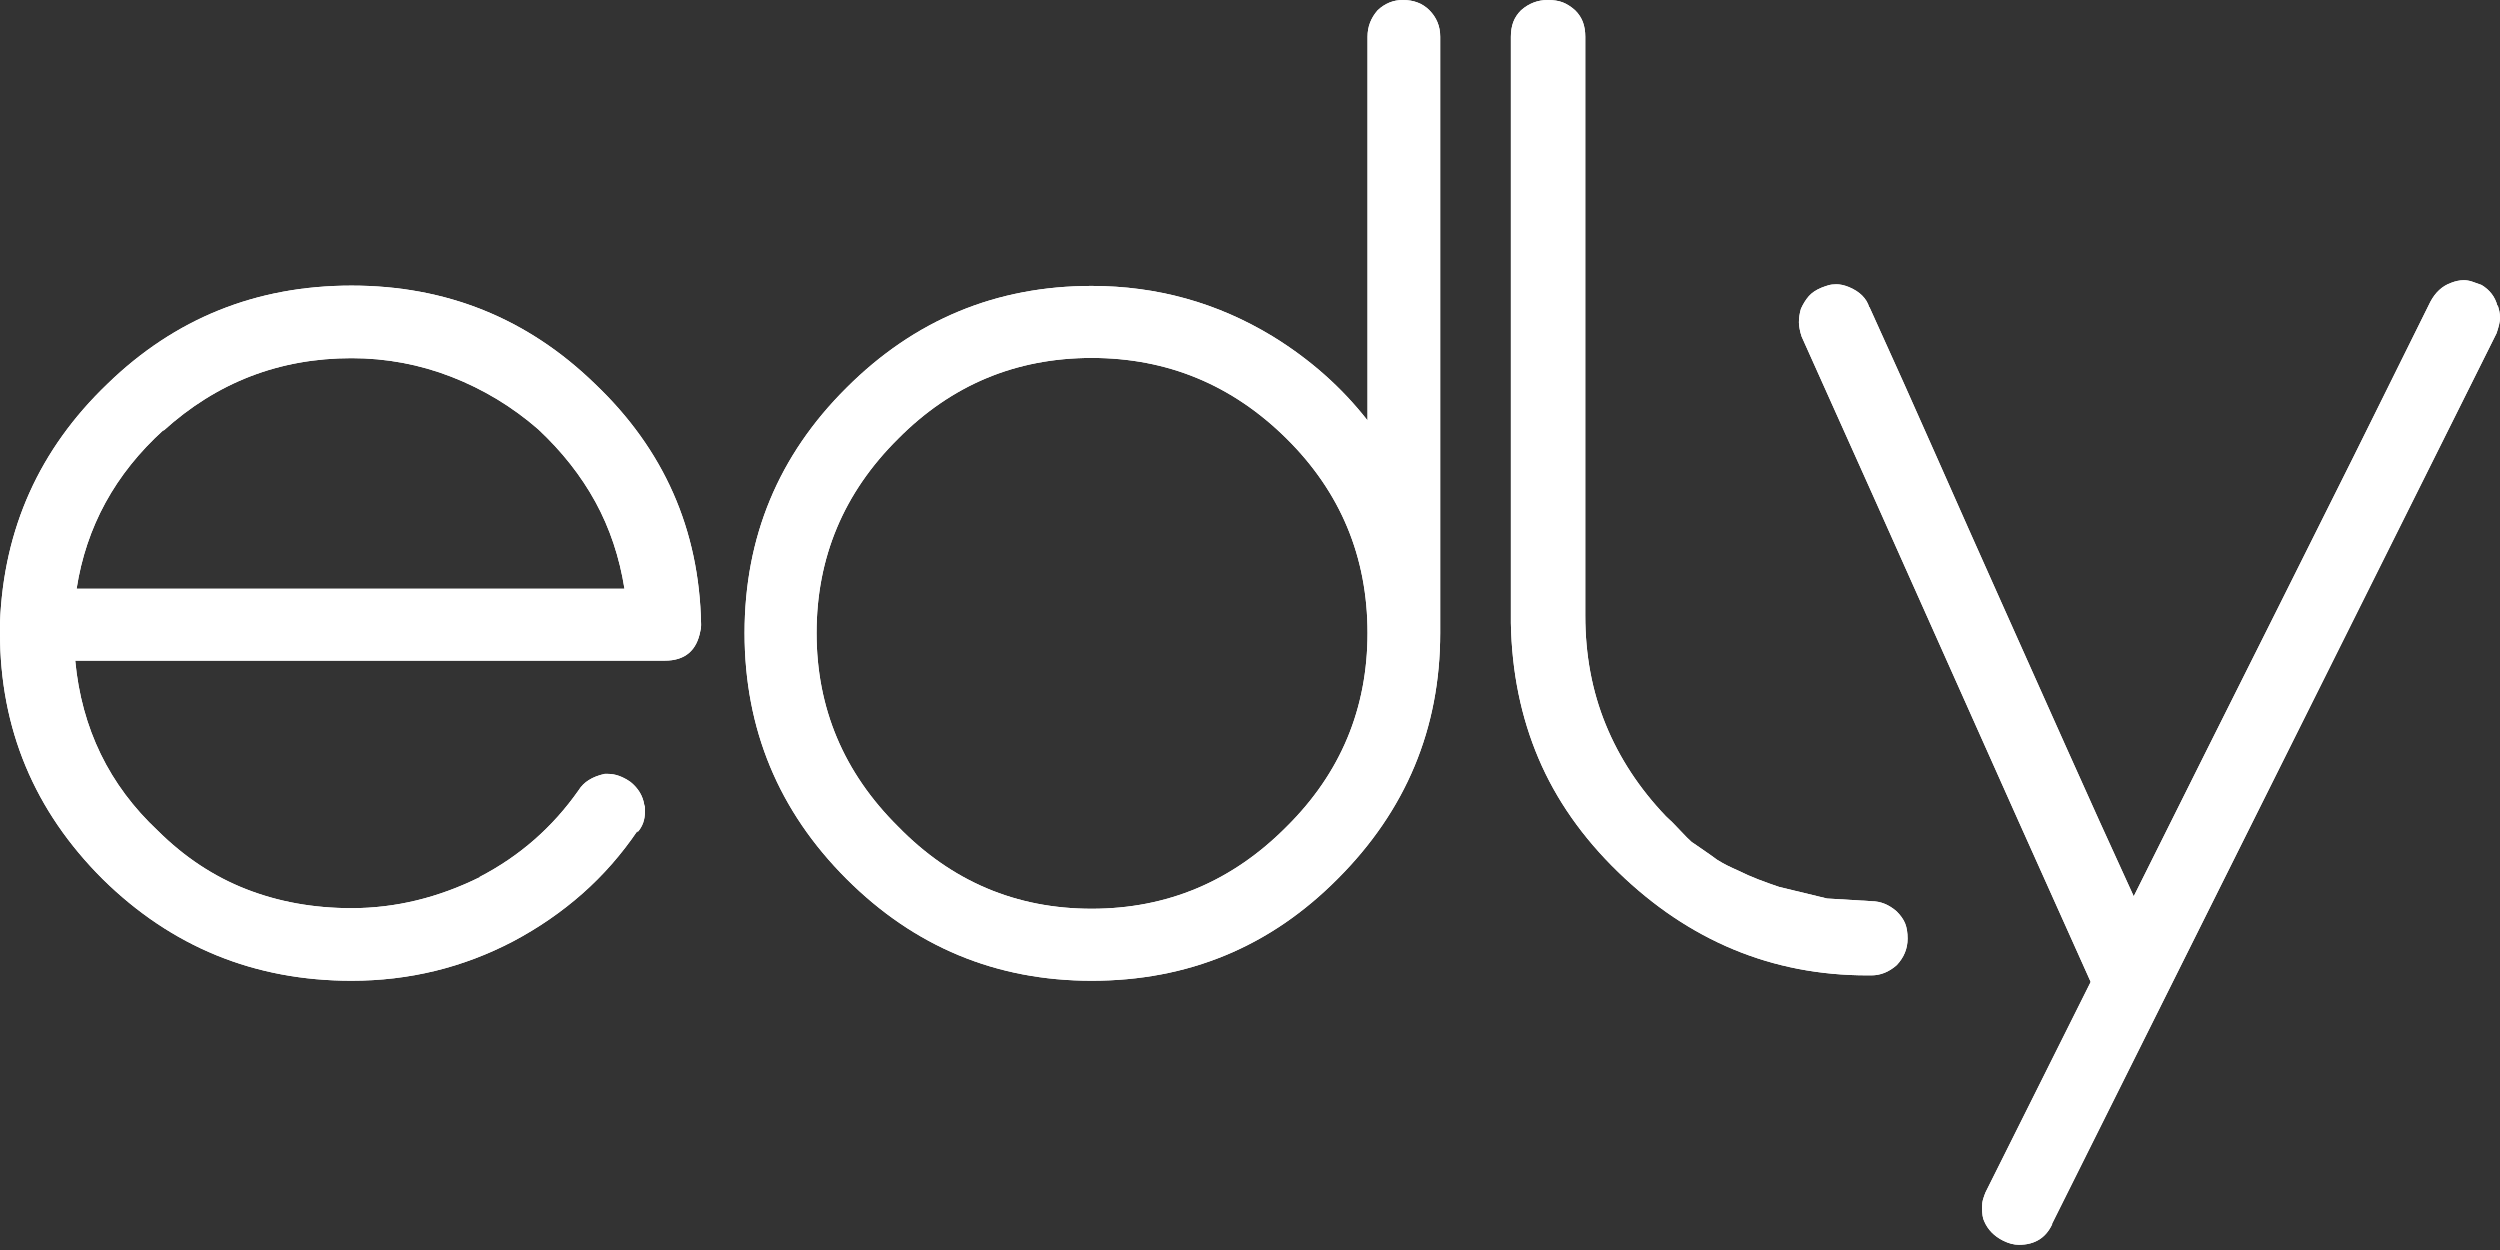 <svg width="120" height="60" viewBox="0 0 120 60" fill="none" xmlns="http://www.w3.org/2000/svg">
    <rect x="0" y="0" width="120" height="60" fill="#333333" stroke="none"/>
    <path fill-rule="evenodd" clip-rule="evenodd" d="M52.402 43.62C56.032 43.62 59.152 42.305 61.761 39.675C64.348 37.111 65.641 34.014 65.641 30.384C65.641 26.733 64.348 23.625 61.761 21.06C59.152 18.474 56.032 17.181 52.402 17.181C48.771 17.181 45.673 18.474 43.109 21.06C40.5 23.647 39.196 26.755 39.196 30.384C39.196 33.992 40.5 37.089 43.109 39.675C45.673 42.305 48.771 43.62 52.402 43.62ZM69.13 30.384C69.13 34.97 67.489 38.904 64.206 42.186C60.967 45.446 57.033 47.076 52.402 47.076C47.815 47.076 43.891 45.446 40.63 42.186C37.37 38.926 35.739 34.992 35.739 30.384C35.739 25.777 37.37 21.854 40.63 18.615C43.891 15.355 47.815 13.725 52.402 13.725C55.532 13.725 58.424 14.529 61.076 16.138C62.88 17.246 64.402 18.594 65.641 20.18V1.76C65.641 1.283 65.804 0.859 66.13 0.489C66.478 0.163 66.88 0 67.337 0C67.859 0 68.283 0.163 68.609 0.489C68.956 0.837 69.13 1.261 69.13 1.76V30.384Z" fill="white"/>
    <path fill-rule="evenodd" clip-rule="evenodd" d="M52.402 43.62C56.032 43.62 59.152 42.305 61.761 39.675C64.348 37.111 65.641 34.014 65.641 30.384C65.641 26.733 64.348 23.625 61.761 21.06C59.152 18.474 56.032 17.181 52.402 17.181C48.771 17.181 45.673 18.474 43.109 21.06C40.5 23.647 39.196 26.755 39.196 30.384C39.196 33.992 40.5 37.089 43.109 39.675C45.673 42.305 48.771 43.62 52.402 43.62ZM69.13 30.384C69.13 34.97 67.489 38.904 64.206 42.186C60.967 45.446 57.033 47.076 52.402 47.076C47.815 47.076 43.891 45.446 40.63 42.186C37.37 38.926 35.739 34.992 35.739 30.384C35.739 25.777 37.37 21.854 40.63 18.615C43.891 15.355 47.815 13.725 52.402 13.725C55.532 13.725 58.424 14.529 61.076 16.138C62.88 17.246 64.402 18.594 65.641 20.18V1.76C65.641 1.283 65.804 0.859 66.13 0.489C66.478 0.163 66.88 0 67.337 0C67.859 0 68.283 0.163 68.609 0.489C68.956 0.837 69.13 1.261 69.13 1.76V30.384Z" fill="white"/>
    <path fill-rule="evenodd" clip-rule="evenodd" d="M89.861 43.258H89.828C90.265 43.258 90.669 43.422 91.041 43.748C91.237 43.944 91.374 44.14 91.451 44.336C91.527 44.532 91.565 44.772 91.565 45.054C91.565 45.533 91.39 45.958 91.041 46.328C90.669 46.654 90.265 46.817 89.828 46.817H89.631C85.064 46.817 81.077 45.163 77.668 41.855C75.963 40.201 74.69 38.383 73.849 36.403C73.008 34.422 72.565 32.256 72.522 29.905V1.763C72.522 1.502 72.56 1.268 72.636 1.061C72.713 0.855 72.838 0.664 73.013 0.49C73.385 0.163 73.811 0 74.292 0C74.576 0 74.816 0.038 75.013 0.114C75.209 0.191 75.406 0.316 75.603 0.49C75.778 0.664 75.903 0.855 75.98 1.061C76.056 1.268 76.094 1.502 76.094 1.763V29.546C76.094 31.44 76.422 33.187 77.078 34.786C77.733 36.386 78.695 37.85 79.962 39.178C80.18 39.373 80.405 39.597 80.634 39.847C80.864 40.097 81.077 40.31 81.273 40.484L81.208 40.418C81.426 40.571 81.639 40.718 81.847 40.859C82.054 41.001 82.245 41.136 82.42 41.267C82.595 41.376 82.759 41.469 82.912 41.545C83.065 41.621 83.24 41.703 83.437 41.789C83.742 41.942 84.064 42.083 84.403 42.214C84.742 42.344 85.076 42.464 85.403 42.573L87.697 43.128L89.861 43.258Z" fill="white"/>
    <path fill-rule="evenodd" clip-rule="evenodd" d="M89.861 43.258H89.828C90.265 43.258 90.669 43.422 91.041 43.748C91.237 43.944 91.374 44.14 91.451 44.336C91.527 44.532 91.565 44.772 91.565 45.054C91.565 45.533 91.39 45.958 91.041 46.328C90.669 46.654 90.265 46.817 89.828 46.817H89.631C85.064 46.817 81.077 45.163 77.668 41.855C75.963 40.201 74.69 38.383 73.849 36.403C73.008 34.422 72.565 32.256 72.522 29.905V1.763C72.522 1.502 72.56 1.268 72.636 1.061C72.713 0.855 72.838 0.664 73.013 0.49C73.385 0.163 73.811 0 74.292 0C74.576 0 74.816 0.038 75.013 0.114C75.209 0.191 75.406 0.316 75.603 0.49C75.778 0.664 75.903 0.855 75.98 1.061C76.056 1.268 76.094 1.502 76.094 1.763V29.546C76.094 31.44 76.422 33.187 77.078 34.786C77.733 36.386 78.695 37.85 79.962 39.178C80.18 39.373 80.405 39.597 80.634 39.847C80.864 40.097 81.077 40.31 81.273 40.484L81.208 40.418C81.426 40.571 81.639 40.718 81.847 40.859C82.054 41.001 82.245 41.136 82.42 41.267C82.595 41.376 82.759 41.469 82.912 41.545C83.065 41.621 83.24 41.703 83.437 41.789C83.742 41.942 84.064 42.083 84.403 42.214C84.742 42.344 85.076 42.464 85.403 42.573L87.697 43.128L89.861 43.258Z" fill="white"/>
    <path fill-rule="evenodd" clip-rule="evenodd" d="M119.902 14.689C119.923 14.754 119.945 14.836 119.967 14.934C119.989 15.031 120 15.146 120 15.276C120 15.428 119.945 15.667 119.836 15.993L98.484 58.772L98.516 58.739C98.21 59.413 97.674 59.75 96.909 59.75C96.668 59.75 96.417 59.685 96.155 59.554C95.717 59.337 95.411 59.021 95.237 58.609C95.171 58.478 95.138 58.261 95.138 57.956C95.138 57.804 95.154 57.674 95.188 57.565C95.22 57.456 95.258 57.348 95.302 57.239L100.353 47.132C98.035 41.98 95.723 36.818 93.416 31.644C91.109 26.471 88.796 21.308 86.479 16.157C86.435 16.026 86.402 15.901 86.381 15.781C86.359 15.662 86.348 15.559 86.348 15.472C86.348 15.255 86.381 15.037 86.446 14.819C86.555 14.581 86.681 14.379 86.823 14.216C86.966 14.053 87.168 13.918 87.43 13.809C87.539 13.766 87.649 13.727 87.758 13.695C87.868 13.662 87.999 13.646 88.152 13.646C88.239 13.646 88.332 13.657 88.431 13.678C88.529 13.7 88.633 13.733 88.742 13.776C89.267 13.994 89.595 14.32 89.726 14.754V14.722C90.863 17.222 91.945 19.634 92.973 21.96C94.001 24.286 95.029 26.596 96.056 28.889C97.084 31.183 98.117 33.492 99.156 35.818C100.194 38.144 101.282 40.545 102.419 43.023C104.694 38.459 107.012 33.824 109.373 29.117C111.735 24.411 114.162 19.537 116.654 14.493C116.895 14.037 117.223 13.733 117.638 13.581C117.857 13.494 118.065 13.45 118.262 13.45C118.393 13.45 118.524 13.472 118.655 13.515C118.787 13.559 118.939 13.613 119.114 13.678C119.508 13.918 119.759 14.244 119.869 14.656L119.902 14.689Z" fill="white"/>
    <path fill-rule="evenodd" clip-rule="evenodd" d="M119.902 14.689C119.923 14.754 119.945 14.836 119.967 14.934C119.989 15.031 120 15.146 120 15.276C120 15.428 119.945 15.667 119.836 15.993L98.484 58.772L98.516 58.739C98.21 59.413 97.674 59.75 96.909 59.75C96.668 59.75 96.417 59.685 96.155 59.554C95.717 59.337 95.411 59.021 95.237 58.609C95.171 58.478 95.138 58.261 95.138 57.956C95.138 57.804 95.154 57.674 95.188 57.565C95.22 57.456 95.258 57.348 95.302 57.239L100.353 47.132C98.035 41.98 95.723 36.818 93.416 31.644C91.109 26.471 88.796 21.308 86.479 16.157C86.435 16.026 86.402 15.901 86.381 15.781C86.359 15.662 86.348 15.559 86.348 15.472C86.348 15.255 86.381 15.037 86.446 14.819C86.555 14.581 86.681 14.379 86.823 14.216C86.966 14.053 87.168 13.918 87.43 13.809C87.539 13.766 87.649 13.727 87.758 13.695C87.868 13.662 87.999 13.646 88.152 13.646C88.239 13.646 88.332 13.657 88.431 13.678C88.529 13.7 88.633 13.733 88.742 13.776C89.267 13.994 89.595 14.32 89.726 14.754V14.722C90.863 17.222 91.945 19.634 92.973 21.96C94.001 24.286 95.029 26.596 96.056 28.889C97.084 31.183 98.117 33.492 99.156 35.818C100.194 38.144 101.282 40.545 102.419 43.023C104.694 38.459 107.012 33.824 109.373 29.117C111.735 24.411 114.162 19.537 116.654 14.493C116.895 14.037 117.223 13.733 117.638 13.581C117.857 13.494 118.065 13.45 118.262 13.45C118.393 13.45 118.524 13.472 118.655 13.515C118.787 13.559 118.939 13.613 119.114 13.678C119.508 13.918 119.759 14.244 119.869 14.656L119.902 14.689Z" fill="white"/>
    <path fill-rule="evenodd" clip-rule="evenodd" d="M29.975 28.26C29.734 26.741 29.269 25.352 28.58 24.093C27.89 22.835 26.976 21.674 25.838 20.61C24.591 19.525 23.201 18.684 21.669 18.087C20.137 17.491 18.538 17.192 16.875 17.192C13.417 17.192 10.407 18.353 7.847 20.675V20.643C5.526 22.748 4.137 25.287 3.677 28.26H29.975ZM33.652 30.018C33.652 30.127 33.641 30.213 33.619 30.278C33.444 31.234 32.875 31.711 31.912 31.711H3.611C3.918 34.966 5.242 37.69 7.584 39.881C8.853 41.14 10.265 42.074 11.819 42.681C13.373 43.289 15.058 43.592 16.875 43.592C18.977 43.592 21.034 43.094 23.048 42.095H23.015C24.941 41.097 26.528 39.708 27.776 37.928C28.016 37.538 28.432 37.277 29.023 37.147H29.187C29.537 37.147 29.898 37.277 30.27 37.538C30.643 37.842 30.861 38.211 30.927 38.644C30.949 38.688 30.96 38.737 30.96 38.791V38.937C30.96 39.35 30.84 39.686 30.599 39.946V39.881C29.832 41.01 28.952 42.014 27.956 42.893C26.96 43.772 25.849 44.537 24.623 45.188C22.216 46.447 19.633 47.076 16.875 47.076C12.213 47.076 8.229 45.448 4.925 42.193C1.641 38.916 0 34.977 0 30.376V29.888C0.175 25.374 1.893 21.554 5.155 18.429C8.393 15.283 12.301 13.709 16.875 13.709C21.428 13.709 25.324 15.283 28.563 18.429C31.868 21.576 33.565 25.417 33.652 29.953V30.018Z" fill="white"/>
    <path fill-rule="evenodd" clip-rule="evenodd" d="M29.975 28.26C29.734 26.741 29.269 25.352 28.58 24.093C27.89 22.835 26.976 21.674 25.838 20.61C24.591 19.525 23.201 18.684 21.669 18.087C20.137 17.491 18.538 17.192 16.875 17.192C13.417 17.192 10.407 18.353 7.847 20.675V20.643C5.526 22.748 4.137 25.287 3.677 28.26H29.975ZM33.652 30.018C33.652 30.127 33.641 30.213 33.619 30.278C33.444 31.234 32.875 31.711 31.912 31.711H3.611C3.918 34.966 5.242 37.69 7.584 39.881C8.853 41.14 10.265 42.074 11.819 42.681C13.373 43.289 15.058 43.592 16.875 43.592C18.977 43.592 21.034 43.094 23.048 42.095H23.015C24.941 41.097 26.528 39.708 27.776 37.928C28.016 37.538 28.432 37.277 29.023 37.147H29.187C29.537 37.147 29.898 37.277 30.27 37.538C30.643 37.842 30.861 38.211 30.927 38.644C30.949 38.688 30.96 38.737 30.96 38.791V38.937C30.96 39.35 30.84 39.686 30.599 39.946V39.881C29.832 41.01 28.952 42.014 27.956 42.893C26.96 43.772 25.849 44.537 24.623 45.188C22.216 46.447 19.633 47.076 16.875 47.076C12.213 47.076 8.229 45.448 4.925 42.193C1.641 38.916 0 34.977 0 30.376V29.888C0.175 25.374 1.893 21.554 5.155 18.429C8.393 15.283 12.301 13.709 16.875 13.709C21.428 13.709 25.324 15.283 28.563 18.429C31.868 21.576 33.565 25.417 33.652 29.953V30.018Z" fill="white"/>
</svg>
